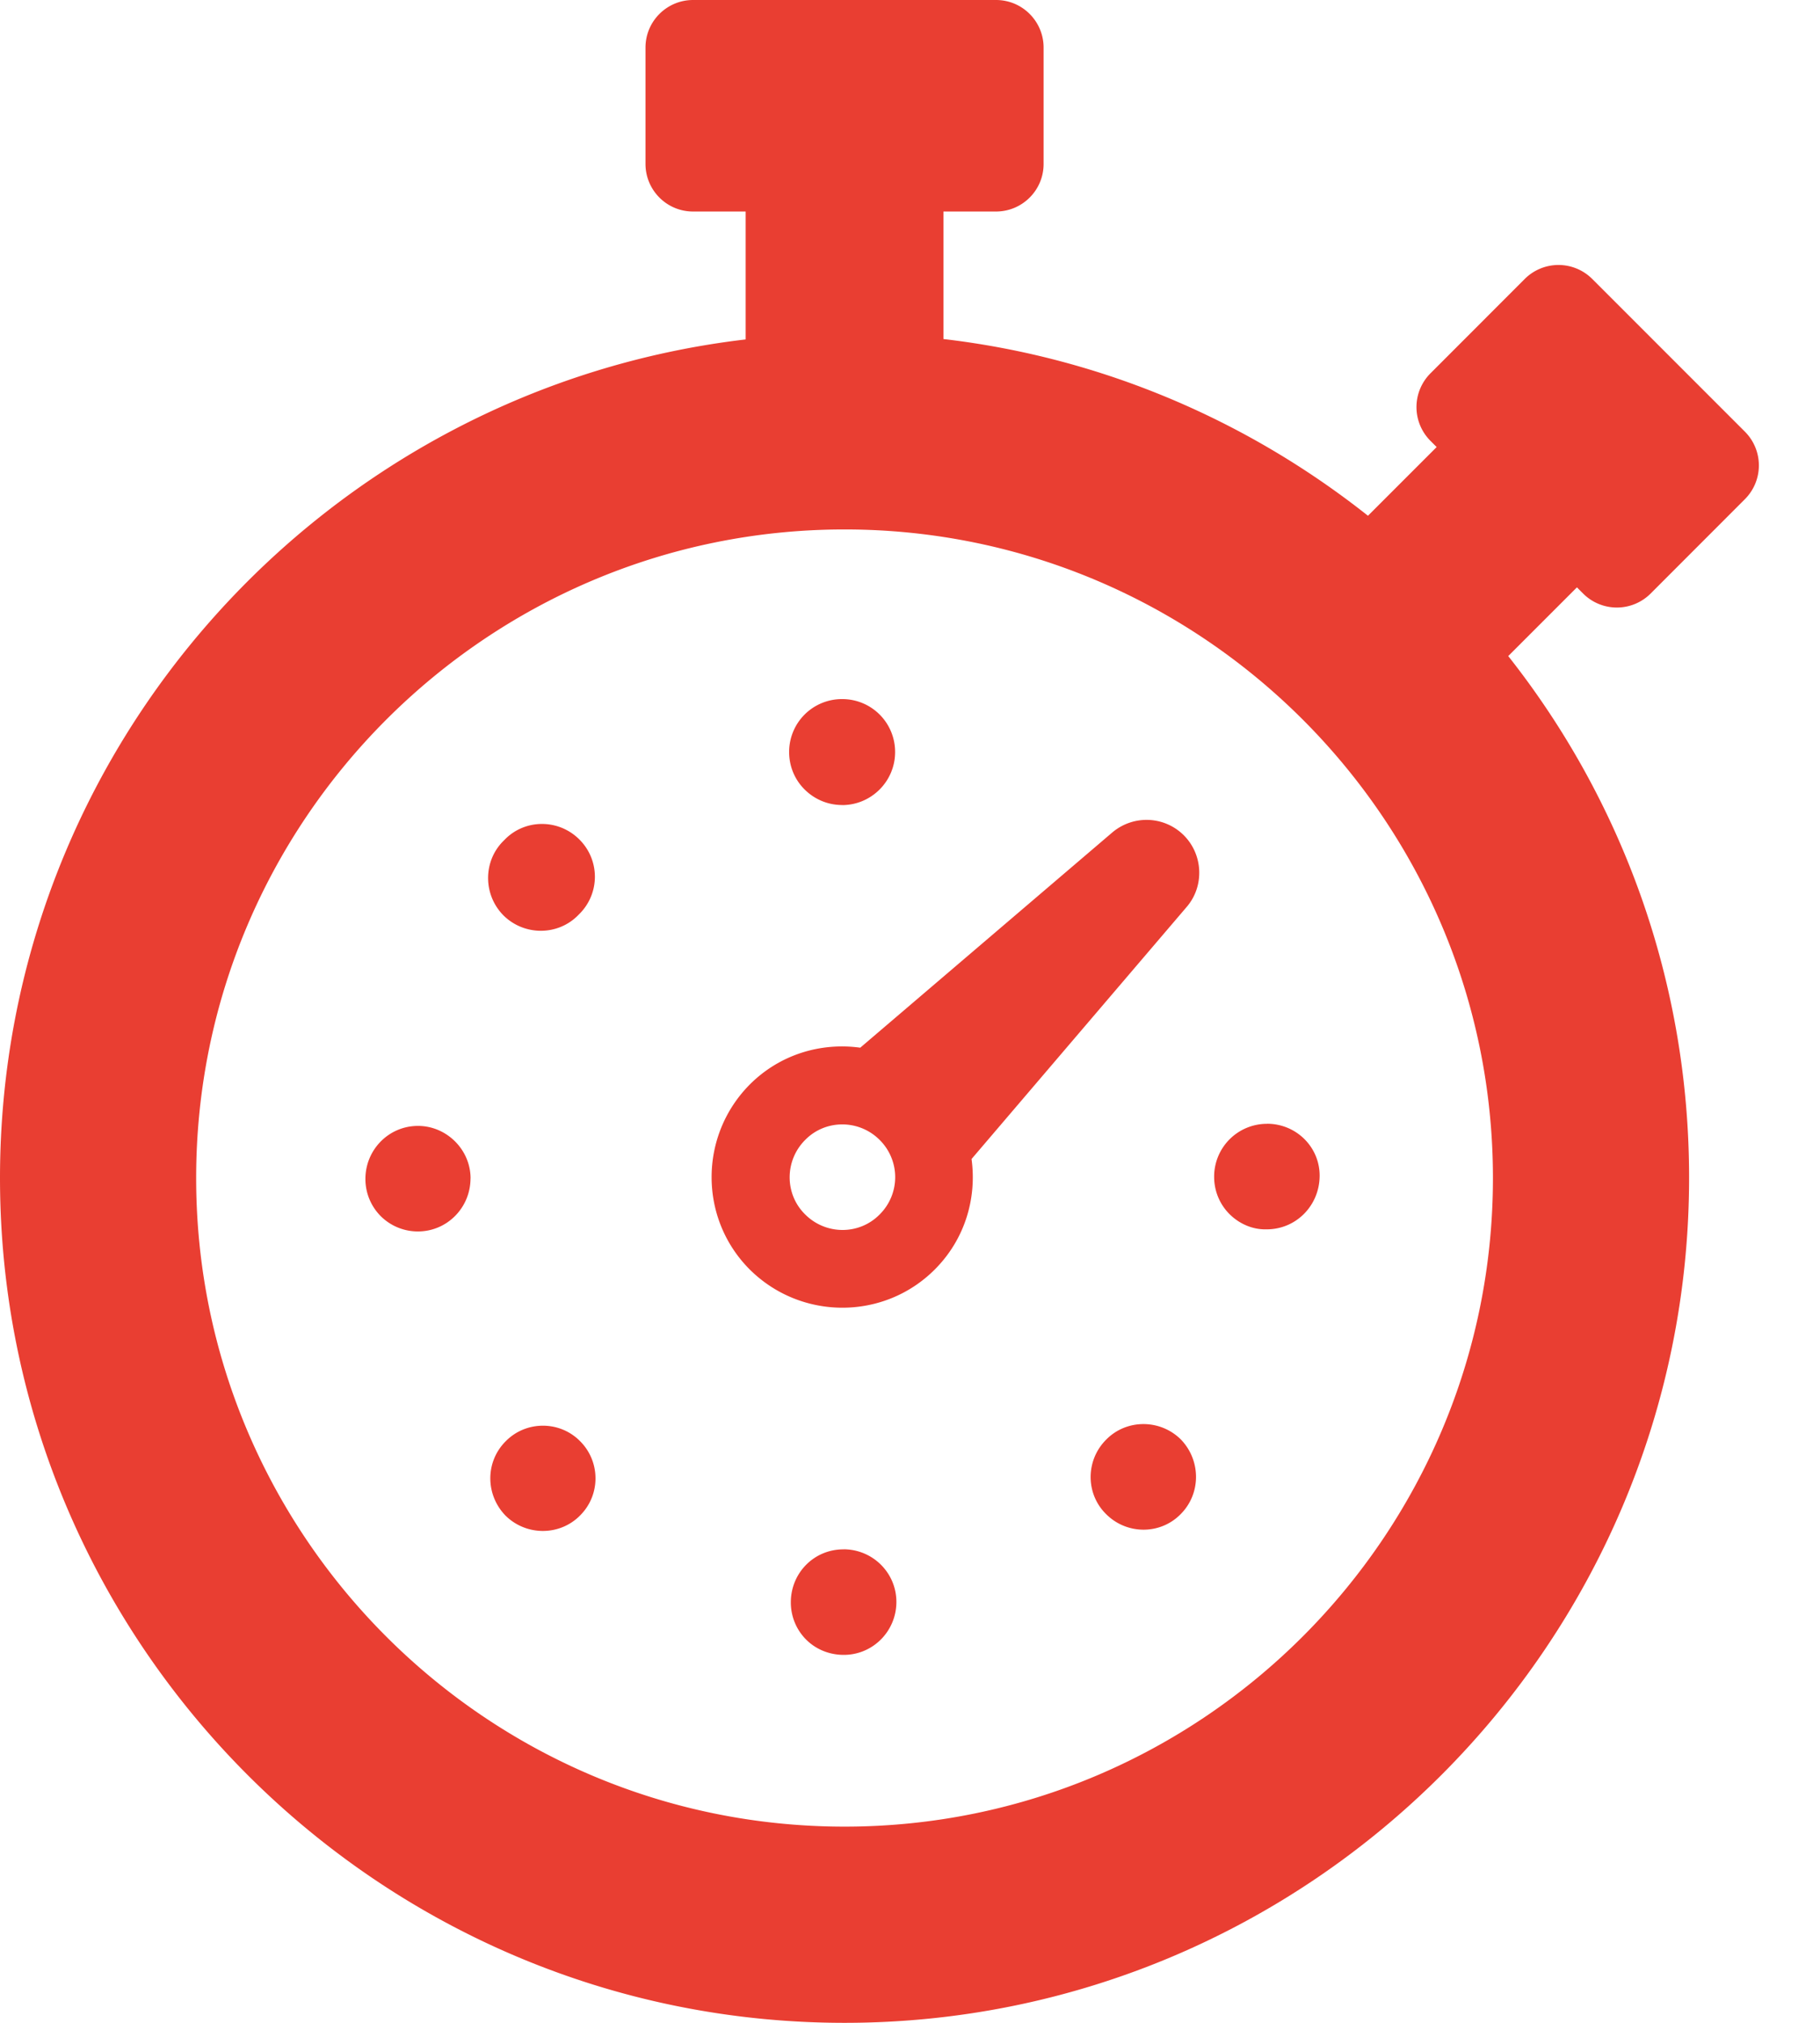 <svg xmlns="http://www.w3.org/2000/svg" width="27" height="30" viewBox="0 0 27 30">
  <path fill="#E93E32" fill-rule="nonzero" d="M6.98 17.477c0 .43-.344.786-.78.786a.779.779 0 0 1-.552-.227.779.779 0 0 1-.227-.552c0-.43.344-.786.78-.786.423 0 .78.35.78.78zm.522 3.898c-.307.307-.301.798 0 1.105.307.301.804.301 1.105-.006.307-.307.301-.804-.006-1.105-.301-.301-.798-.301-1.099.006zm4.991-9.435c.43 0 .786-.35.786-.786a.783.783 0 0 0-.786-.786.783.783 0 0 0-.786.786c0 .215.086.411.227.552.147.147.344.233.559.233zm-5.021 1.639c.307.301.804.301 1.105-.006l.006-.006.012-.012a.778.778 0 0 0 0-1.105c-.307-.307-.804-.307-1.105 0l-.012.012-.012.012c-.301.301-.301.798.006 1.105zm5.04 9.399c-.436 0-.78.35-.78.786 0 .215.086.411.227.552.141.141.338.227.559.227.43 0 .78-.35.78-.786 0-.43-.35-.78-.786-.78zm3.898-1.627c-.307.307-.307.804 0 1.105.307.307.804.307 1.105 0 .307-.307.301-.804 0-1.111-.307-.301-.804-.301-1.105.006zm2.388-4.684a.783.783 0 0 0-.786.786c0 .215.086.411.227.552.141.141.338.233.552.227.436 0 .78-.35.786-.786.006-.43-.344-.78-.78-.78zM12.529 30C5.623 30 0 24.377 0 17.471 0 11.062 4.843 5.764 11.062 5.034v-1.897h-.78c-.393 0-.706-.319-.706-.706V.706c0-.393.319-.706.706-.706h4.494c.393 0 .706.319.706.706v1.725c0 .393-.319.706-.706.706h-.78v1.891c2.363.276 4.524 1.216 6.298 2.621l1.019-1.019-.092-.092a.708.708 0 0 1 0-1.001l1.399-1.4a.708.708 0 0 1 1.001 0l2.265 2.265a.708.708 0 0 1 0 1.001L24.487 8.803a.708.708 0 0 1-1.001 0l-.092-.092-1.019 1.019c1.682 2.13 2.683 4.819 2.683 7.735C25.058 24.377 19.435 30 12.529 30zm9.619-12.529c0-5.304-4.316-9.619-9.619-9.619-5.304 0-9.619 4.316-9.619 9.619 0 5.304 4.309 9.619 9.619 9.619 5.304 0 9.619-4.316 9.619-9.619zm-4.586-5.083c.288.288.307.755.043 1.062l-3.192 3.739c.08.583-.098 1.191-.546 1.639-.755.755-1.983.755-2.744 0-.755-.755-.755-1.983 0-2.744.448-.448 1.056-.626 1.639-.546l3.739-3.192c.313-.264.773-.246 1.062.043zm-4.512 4.518c-.307-.307-.804-.307-1.105 0-.307.307-.307.804 0 1.105.307.307.804.307 1.105 0a.778.778 0 0 0 0-1.105z"/>
</svg>
